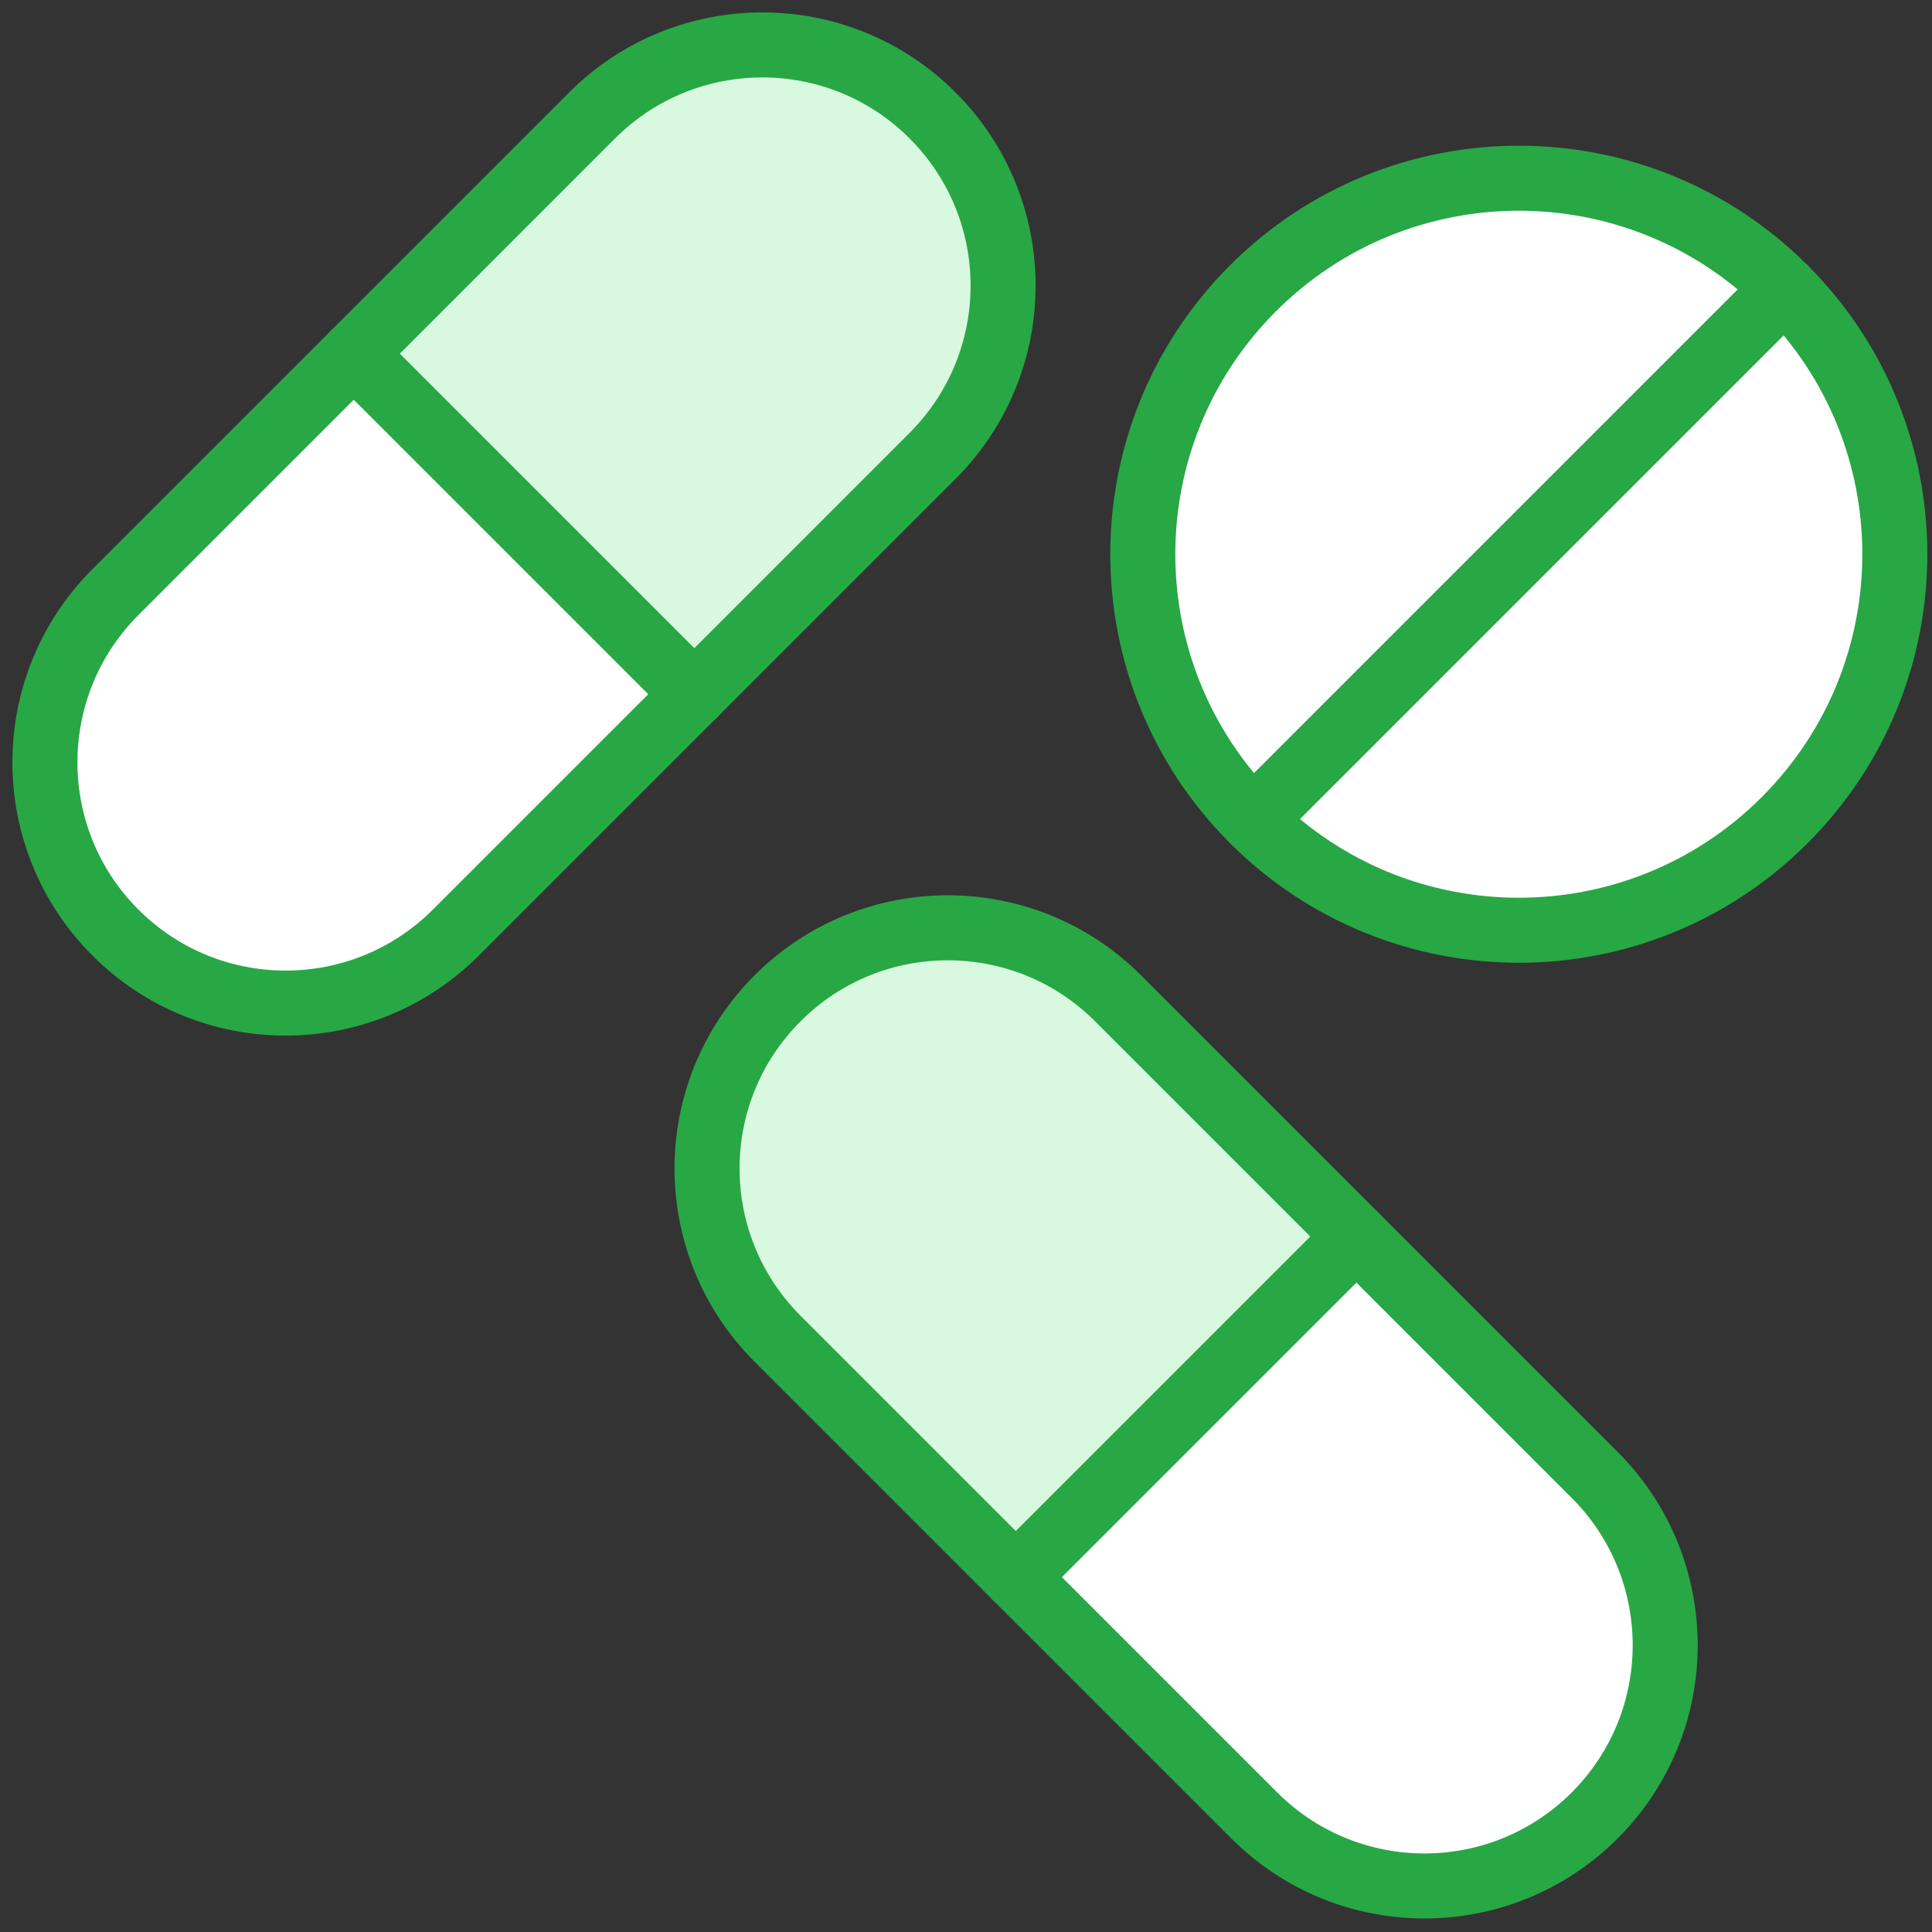 <?xml version="1.0" encoding="UTF-8"?>
<svg width="104px" height="104px" viewBox="0 0 104 104" version="1.1" xmlns="http://www.w3.org/2000/svg" xmlns:xlink="http://www.w3.org/1999/xlink">
    <rect x="0" y="0" width="104" height="104" fill="#333333" stroke="none"/>
    <!-- Generator: Sketch 46.2 (44496) - http://www.bohemiancoding.com/sketch -->
    <title>healthcare-11</title>
    <desc>Created with Sketch.</desc>
    <defs></defs>
    <g id="ALL" stroke="none" stroke-width="1" fill="none" fill-rule="evenodd" stroke-linecap="round" stroke-linejoin="round">
        <g id="Primary" transform="translate(-1482, -16312)" stroke="#28A745" stroke-width="3.5">
            <g id="Group-15" transform="translate(200, 200)">
                <g id="healthcare-11" transform="translate(1284, 16114)">
                    <path d="M29.868,4.217 C34.931,-0.846 43.138,-0.849 48.2,4.213 L48.2,4.213 C53.261,9.274 53.266,17.475 48.196,22.545 L35.371,35.371 L17.043,17.043 L29.868,4.217 L29.868,4.217 Z" id="Layer-1" fill="#D8F8DF"></path>
                    <path d="M4.217,29.868 C-0.846,34.931 -0.849,43.138 4.213,48.2 L4.213,48.2 C9.274,53.261 17.475,53.266 22.545,48.196 L35.371,35.371 L17.043,17.043 L4.217,29.868 L4.217,29.868 Z" id="Layer-2" fill="#FFFFFF"></path>
                    <path d="M58.189,51.742 C53.125,46.679 44.919,46.676 39.857,51.738 L39.857,51.738 C34.796,56.799 34.791,65 39.861,70.07 L52.686,82.895 L71.014,64.568 L58.189,51.742 L58.189,51.742 Z" id="Layer-3" fill="#D8F8DF"></path>
                    <path d="M83.839,77.393 C88.903,82.456 88.906,90.662 83.843,95.725 L83.843,95.725 C78.782,100.786 70.582,100.79 65.512,95.721 L52.686,82.895 L71.014,64.568 L83.839,77.393 L83.839,77.393 Z" id="Layer-4" fill="#FFFFFF"></path>
                    <path d="M94.071,42.147 C86.167,50.052 73.351,50.052 65.446,42.147 C57.541,34.242 57.541,21.426 65.446,13.522 C73.351,5.617 86.167,5.617 94.071,13.522 C101.976,21.426 101.976,34.242 94.071,42.147 L94.071,42.147 Z" id="Layer-5" fill="#FFFFFF"></path>
                    <path d="M94.071,13.522 L65.446,42.147" id="Layer-6" fill="#D8F8DF"></path>
                </g>
            </g>
        </g>
    </g>
</svg>